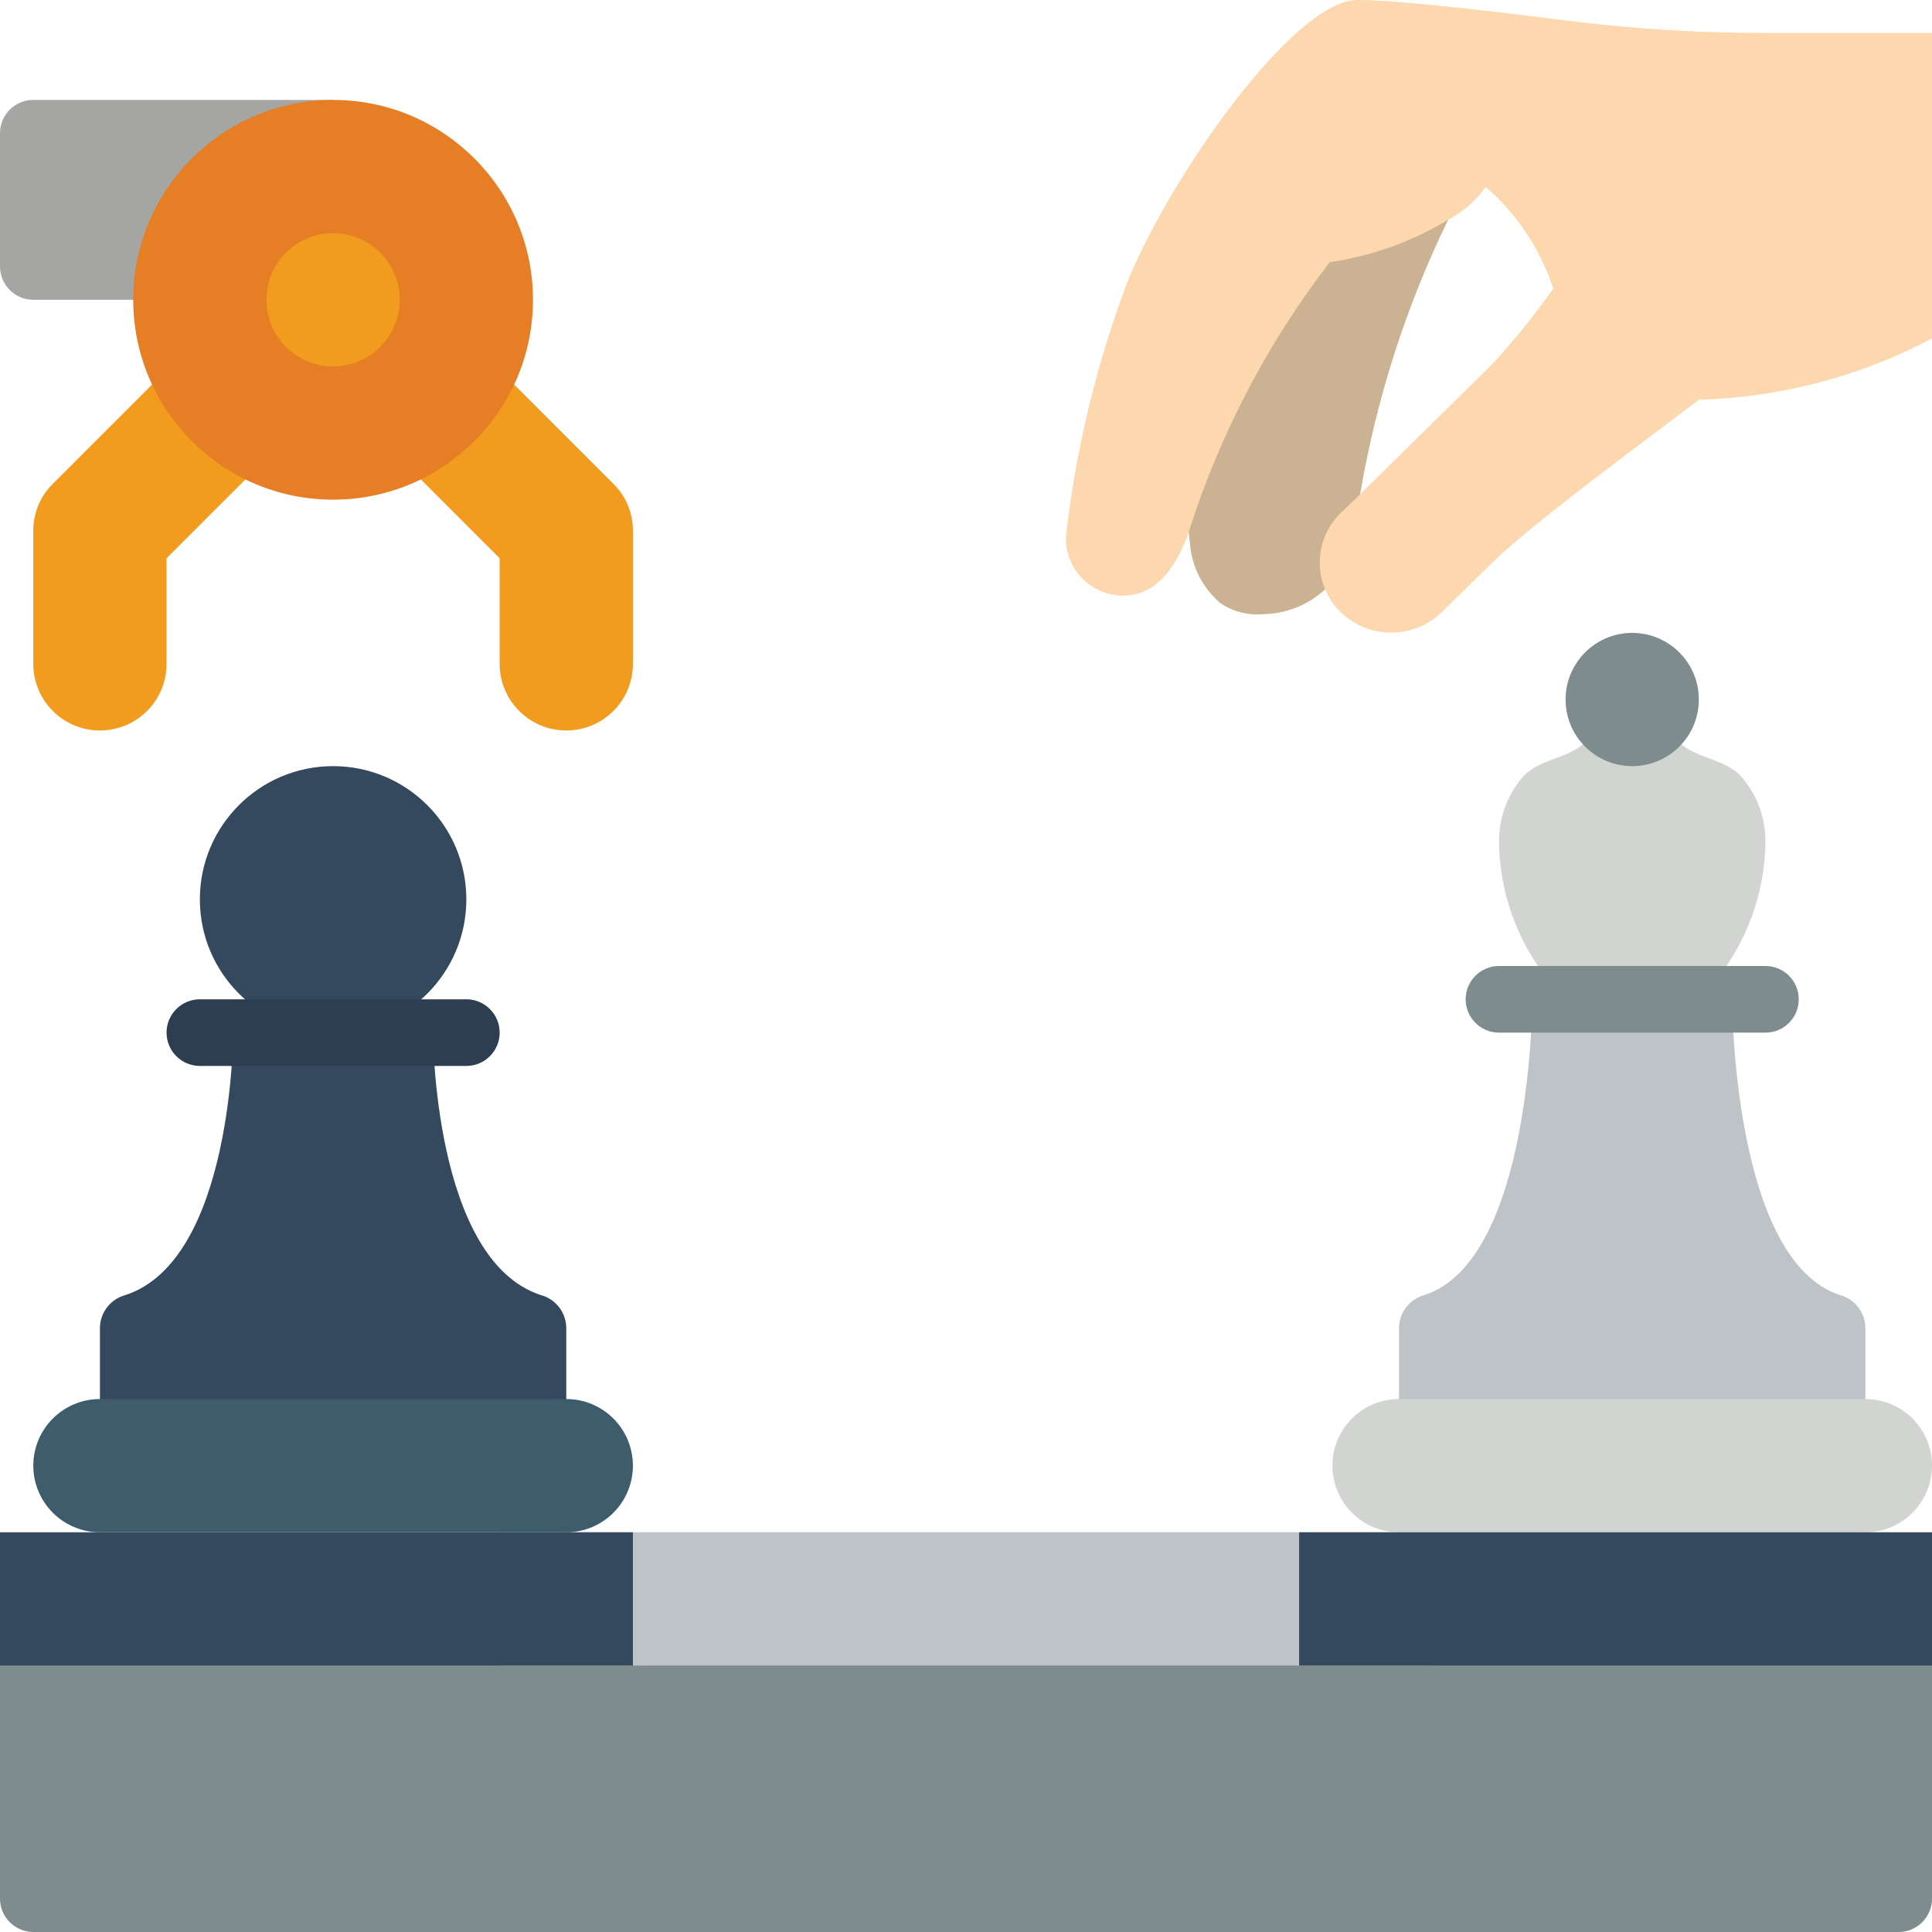 <?xml version="1.0" encoding="iso-8859-1"?>
<!-- Generator: Adobe Illustrator 19.0.0, SVG Export Plug-In . SVG Version: 6.00 Build 0)  -->
<svg version="1.1" id="Capa_1" xmlns="http://www.w3.org/2000/svg" xmlns:xlink="http://www.w3.org/1999/xlink" x="0px" y="0px"
	 viewBox="0 0 512 512" style="enable-background:new 0 0 512 512;" xml:space="preserve">
<g>
	<path style="fill:#7F8C8D;" d="M344.276,414.897H0v88.276c0.015,4.869,3.958,8.813,8.828,8.828h494.345
		c4.869-0.015,8.813-3.958,8.828-8.828v-88.276H344.276z"/>
	<rect x="132.414" y="406.069" style="fill:#BDC3C7;" width="247.172" height="35.31"/>
	<path style="fill:#F29C1F;" d="M136.21,101.87l26.306,26.306c3.344,3.277,5.222,7.765,5.208,12.447v35.31
		c0,9.751-7.904,17.655-17.655,17.655s-17.655-7.905-17.655-17.655V147.95l-20.921-20.921H65.059L44.138,147.95v27.983
		c0,9.751-7.904,17.655-17.655,17.655s-17.655-7.905-17.655-17.655v-35.31c-0.014-4.682,1.864-9.17,5.208-12.447l26.306-26.306
		H136.21z"/>
	<path style="fill:#A5A5A4;" d="M35.31,79.448H8.828C3.952,79.448,0,75.496,0,70.621V35.31c0-4.875,3.952-8.828,8.828-8.828h79.448
		L35.31,79.448z"/>
	<g>
		<circle style="fill:#35495E;" cx="88.276" cy="238.345" r="35.31"/>
		<path style="fill:#35495E;" d="M150.069,351.779v23.393H26.483v-23.393c0.102-4.022,2.828-7.501,6.709-8.563
			c28.601-9.269,28.601-69.561,28.601-69.561h52.966c0,0,0,60.292,28.601,69.561C147.241,344.278,149.967,347.757,150.069,351.779z"
			/>
	</g>
	<path style="fill:#3F5C6C;" d="M26.483,370.759h123.586c9.751,0,17.655,7.905,17.655,17.655l0,0
		c0,9.751-7.904,17.655-17.655,17.655H26.483c-9.751,0-17.655-7.905-17.655-17.655l0,0C8.828,378.663,16.732,370.759,26.483,370.759
		z"/>
	<path style="fill:#BDC3C7;" d="M494.345,351.779v27.807H370.759v-27.807c0.102-4.022,2.828-7.501,6.709-8.563
		c28.601-9.269,28.601-78.389,28.601-78.389h52.966c0,0,0,69.12,28.601,78.389C491.517,344.278,494.243,347.757,494.345,351.779z"/>
	<path style="fill:#D1D4D1;" d="M370.759,370.759h123.586c9.751,0,17.655,7.905,17.655,17.655l0,0
		c0,9.751-7.905,17.655-17.655,17.655H370.759c-9.751,0-17.655-7.905-17.655-17.655l0,0
		C353.103,378.663,361.008,370.759,370.759,370.759z"/>
	<g>
		<rect y="406.069" style="fill:#35495E;" width="167.724" height="35.31"/>
		<rect x="344.276" y="406.069" style="fill:#35495E;" width="167.724" height="35.31"/>
	</g>
	<path style="fill:#D1D4D1;" d="M450.162,264.828c11.185-11.064,17.545-26.1,17.694-41.833c0.026-6.307-2.237-12.409-6.37-17.173
		c-4.378-4.692-11.054-4.579-15.957-8.613h-25.953c-4.904,4.035-11.579,3.922-15.957,8.613c-4.133,4.764-6.396,10.867-6.37,17.173
		c0.149,15.732,6.508,30.768,17.694,41.833H450.162z"/>
	<circle style="fill:#E57E25;" cx="88.276" cy="79.448" r="52.966"/>
	<circle style="fill:#F29C1F;" cx="88.276" cy="79.448" r="17.655"/>
	<path style="fill:#FDD7AD;" d="M468.303,8.739c-17.944,0.032-35.871-1.089-53.672-3.354C395.211,2.913,370.052,0,359.724,0
		c-17.832,0-53.583,52.612-62.499,78.919c-7.374,20.479-12.322,41.751-14.742,63.382c-0.11,4.123,1.467,8.111,4.366,11.044
		c2.899,2.933,6.87,4.555,10.994,4.492c9.446,0,14.477-9.269,17.214-16.861v-0.088c0.06,1.131,0.165,2.172,0.314,3.207
		c0.487,6.087,3.37,11.732,8.014,15.696c3.332,2.284,7.36,3.327,11.382,2.946c6.09-0.088,11.931-2.431,16.394-6.577
		c-0.156-0.356-0.216-0.742-0.345-1.106c0.484,1.51,1.164,2.95,2.022,4.283c3.213,4.653,8.309,7.659,13.936,8.22
		s11.216-1.38,15.284-5.307l13.418-13.153c10.593-10.417,40.165-32.044,54.731-43.167c21.572-0.597,42.716-6.155,61.793-16.243
		V8.739H468.303z M349.749,149.098c0.022,1.572,0.244,3.135,0.66,4.651C349.99,152.234,349.768,150.67,349.749,149.098z
		 M395.476,96.486l-35.046,34.516c4.263-25.233,12.111-49.727,23.305-72.739c3.968-2.085,7.387-5.08,9.975-8.739
		c8.288,7.198,14.479,16.5,17.92,26.924C406.706,83.485,401.309,90.18,395.476,96.486z"/>
	<g>
		<path style="fill:#7F8C8D;" d="M467.862,273.655h-70.621c-4.875,0-8.828-3.952-8.828-8.828s3.952-8.828,8.828-8.828h70.621
			c4.875,0,8.828,3.952,8.828,8.828S472.737,273.655,467.862,273.655z"/>
		<circle style="fill:#7F8C8D;" cx="432.552" cy="185.379" r="17.655"/>
	</g>
	<path style="fill:#2C3E50;" d="M123.586,282.483H52.966c-4.875,0-8.828-3.952-8.828-8.828s3.952-8.828,8.828-8.828h70.621
		c4.875,0,8.828,3.952,8.828,8.828S128.462,282.483,123.586,282.483z"/>
	<path style="fill:#CBB292;" d="M360.43,131.001l-5.12,4.943c-3.577,3.438-5.587,8.192-5.561,13.153
		c-0.027,2.427,0.455,4.832,1.412,7.062c-4.463,4.145-10.304,6.489-16.394,6.577c-4.022,0.381-8.05-0.662-11.382-2.946
		c-4.645-3.964-7.527-9.609-8.015-15.696c-0.148-1.035-0.254-2.075-0.314-3.207c8.19-25.799,20.828-49.968,37.341-71.415
		c11.094-1.589,21.753-5.402,31.338-11.21C372.541,81.274,364.694,105.769,360.43,131.001z"/>
</g>
<g>
</g>
<g>
</g>
<g>
</g>
<g>
</g>
<g>
</g>
<g>
</g>
<g>
</g>
<g>
</g>
<g>
</g>
<g>
</g>
<g>
</g>
<g>
</g>
<g>
</g>
<g>
</g>
<g>
</g>
</svg>
